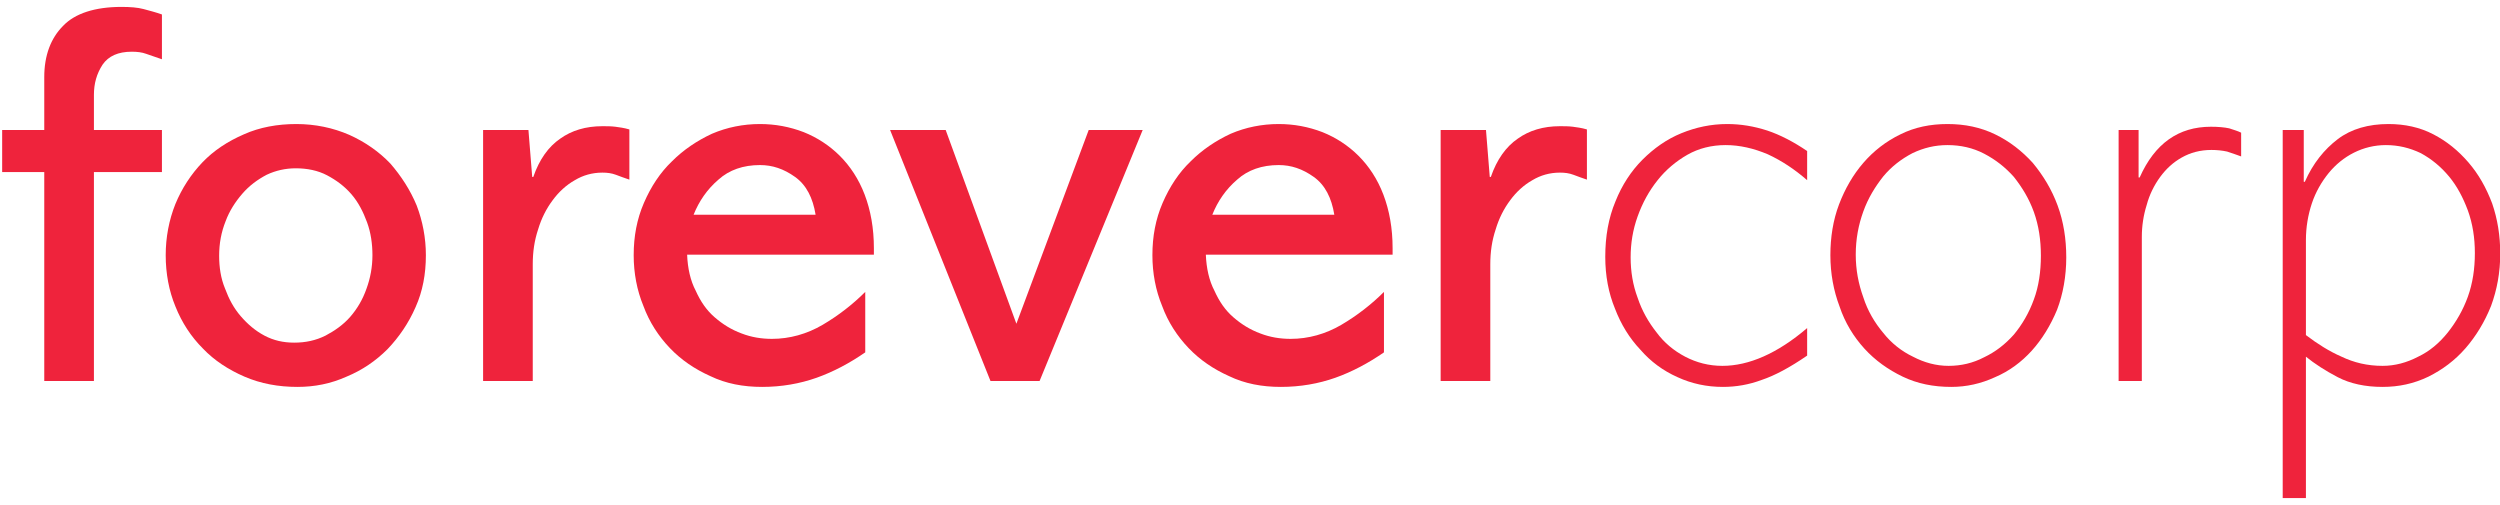 <?xml version="1.0" encoding="UTF-8" standalone="no"?>
<!DOCTYPE svg PUBLIC "-//W3C//DTD SVG 1.1//EN" "http://www.w3.org/Graphics/SVG/1.1/DTD/svg11.dtd">
<svg width="100%" height="100%" viewBox="0 0 307 62" version="1.1" xmlns="http://www.w3.org/2000/svg" xmlns:xlink="http://www.w3.org/1999/xlink" xml:space="preserve" xmlns:serif="http://www.serif.com/" style="fill-rule:evenodd;clip-rule:evenodd;stroke-linejoin:round;stroke-miterlimit:2;">
    <g transform="matrix(1.333,0,0,1.333,0,0)">
        <g transform="matrix(0.663,0,0,0.663,-507.096,-127.294)">
            <g transform="matrix(75,0,0,75,764.926,244.932)">
                <path d="M0.299,-0.596C0.288,-0.6 0.278,-0.603 0.27,-0.606C0.262,-0.609 0.253,-0.61 0.243,-0.61C0.218,-0.61 0.2,-0.602 0.189,-0.586C0.178,-0.569 0.173,-0.551 0.173,-0.53L0.173,-0.465L0.299,-0.465L0.299,-0.387L0.173,-0.387L0.173,0L0.081,0L0.081,-0.387L0.003,-0.387L0.003,-0.465L0.081,-0.465L0.081,-0.563C0.081,-0.603 0.093,-0.635 0.116,-0.658C0.138,-0.681 0.175,-0.693 0.224,-0.693C0.24,-0.693 0.254,-0.692 0.265,-0.689C0.276,-0.686 0.288,-0.683 0.299,-0.679L0.299,-0.596Z" style="fill:rgb(239,35,60);fill-rule:nonzero;"/>
            </g>
            <g transform="matrix(75,0,0,75,785.251,244.932)">
                <path d="M0.517,-0.233C0.517,-0.198 0.511,-0.166 0.498,-0.137C0.485,-0.107 0.467,-0.081 0.446,-0.059C0.424,-0.037 0.399,-0.02 0.37,-0.008C0.341,0.005 0.311,0.011 0.279,0.011C0.244,0.011 0.211,0.005 0.181,-0.008C0.151,-0.021 0.125,-0.038 0.104,-0.06C0.082,-0.082 0.065,-0.108 0.053,-0.138C0.041,-0.167 0.035,-0.199 0.035,-0.233C0.035,-0.266 0.041,-0.298 0.053,-0.328C0.065,-0.357 0.082,-0.383 0.103,-0.405C0.124,-0.427 0.15,-0.444 0.18,-0.457C0.209,-0.47 0.242,-0.476 0.277,-0.476C0.312,-0.476 0.345,-0.469 0.375,-0.456C0.404,-0.443 0.43,-0.425 0.451,-0.403C0.471,-0.38 0.488,-0.354 0.5,-0.325C0.511,-0.296 0.517,-0.265 0.517,-0.233ZM0.273,-0.071C0.294,-0.071 0.313,-0.075 0.331,-0.084C0.348,-0.093 0.364,-0.104 0.377,-0.119C0.39,-0.134 0.4,-0.151 0.407,-0.171C0.414,-0.19 0.418,-0.211 0.418,-0.233C0.418,-0.254 0.415,-0.275 0.408,-0.294C0.401,-0.313 0.392,-0.331 0.379,-0.346C0.366,-0.361 0.351,-0.372 0.334,-0.381C0.317,-0.39 0.297,-0.394 0.276,-0.394C0.257,-0.394 0.239,-0.39 0.222,-0.382C0.205,-0.373 0.19,-0.362 0.177,-0.347C0.164,-0.332 0.153,-0.315 0.146,-0.296C0.138,-0.276 0.134,-0.255 0.134,-0.232C0.134,-0.211 0.137,-0.19 0.145,-0.171C0.152,-0.152 0.161,-0.135 0.174,-0.12C0.187,-0.105 0.201,-0.093 0.218,-0.084C0.235,-0.075 0.253,-0.071 0.273,-0.071Z" style="fill:rgb(239,35,60);fill-rule:nonzero;"/>
            </g>
            <g transform="matrix(75,0,0,75,826.651,244.932)">
                <path d="M0.342,-0.373C0.333,-0.376 0.325,-0.379 0.317,-0.382C0.309,-0.385 0.301,-0.386 0.292,-0.386C0.273,-0.386 0.256,-0.381 0.241,-0.372C0.225,-0.363 0.211,-0.35 0.2,-0.335C0.188,-0.319 0.179,-0.301 0.173,-0.281C0.166,-0.26 0.163,-0.239 0.163,-0.216L0.163,0L0.071,0L0.071,-0.465L0.155,-0.465L0.162,-0.378L0.164,-0.378C0.175,-0.41 0.192,-0.434 0.214,-0.449C0.235,-0.464 0.261,-0.472 0.292,-0.472C0.3,-0.472 0.308,-0.472 0.316,-0.471C0.323,-0.47 0.332,-0.469 0.342,-0.466L0.342,-0.373Z" style="fill:rgb(239,35,60);fill-rule:nonzero;"/>
            </g>
            <g transform="matrix(75,0,0,75,850.126,244.932)">
                <path d="M0.136,-0.234C0.137,-0.209 0.142,-0.186 0.152,-0.167C0.161,-0.147 0.172,-0.131 0.187,-0.118C0.202,-0.105 0.218,-0.095 0.237,-0.088C0.255,-0.081 0.274,-0.078 0.293,-0.078C0.326,-0.078 0.358,-0.087 0.387,-0.104C0.416,-0.121 0.443,-0.142 0.466,-0.165L0.466,-0.053C0.437,-0.033 0.407,-0.017 0.376,-0.006C0.345,0.005 0.311,0.011 0.275,0.011C0.24,0.011 0.208,0.005 0.179,-0.009C0.15,-0.022 0.125,-0.039 0.104,-0.061C0.083,-0.083 0.066,-0.109 0.055,-0.139C0.043,-0.168 0.037,-0.2 0.037,-0.233C0.037,-0.268 0.043,-0.3 0.056,-0.33C0.069,-0.36 0.086,-0.386 0.108,-0.407C0.129,-0.428 0.154,-0.445 0.182,-0.458C0.21,-0.47 0.24,-0.476 0.271,-0.476C0.299,-0.476 0.326,-0.471 0.352,-0.461C0.377,-0.451 0.4,-0.436 0.419,-0.417C0.438,-0.398 0.454,-0.374 0.465,-0.345C0.476,-0.316 0.482,-0.283 0.482,-0.246L0.482,-0.234L0.136,-0.234ZM0.374,-0.308C0.369,-0.339 0.357,-0.363 0.336,-0.378C0.315,-0.393 0.294,-0.4 0.271,-0.4C0.24,-0.4 0.214,-0.391 0.194,-0.373C0.173,-0.355 0.158,-0.333 0.148,-0.308L0.374,-0.308Z" style="fill:rgb(239,35,60);fill-rule:nonzero;"/>
            </g>
            <g transform="matrix(75,0,0,75,888.376,244.932)">
                <path d="M0.105,-0.465L0.236,-0.106L0.37,-0.465L0.47,-0.465L0.279,0L0.188,0L0.002,-0.465L0.105,-0.465Z" style="fill:rgb(239,35,60);fill-rule:nonzero;"/>
            </g>
            <g transform="matrix(75,0,0,75,922.201,244.932)">
                <path d="M0.136,-0.234C0.137,-0.209 0.142,-0.186 0.152,-0.167C0.161,-0.147 0.172,-0.131 0.187,-0.118C0.202,-0.105 0.218,-0.095 0.237,-0.088C0.255,-0.081 0.274,-0.078 0.293,-0.078C0.326,-0.078 0.358,-0.087 0.387,-0.104C0.416,-0.121 0.443,-0.142 0.466,-0.165L0.466,-0.053C0.437,-0.033 0.407,-0.017 0.376,-0.006C0.345,0.005 0.311,0.011 0.275,0.011C0.24,0.011 0.208,0.005 0.179,-0.009C0.15,-0.022 0.125,-0.039 0.104,-0.061C0.083,-0.083 0.066,-0.109 0.055,-0.139C0.043,-0.168 0.037,-0.2 0.037,-0.233C0.037,-0.268 0.043,-0.3 0.056,-0.33C0.069,-0.36 0.086,-0.386 0.108,-0.407C0.129,-0.428 0.154,-0.445 0.182,-0.458C0.21,-0.47 0.24,-0.476 0.271,-0.476C0.299,-0.476 0.326,-0.471 0.352,-0.461C0.377,-0.451 0.4,-0.436 0.419,-0.417C0.438,-0.398 0.454,-0.374 0.465,-0.345C0.476,-0.316 0.482,-0.283 0.482,-0.246L0.482,-0.234L0.136,-0.234ZM0.374,-0.308C0.369,-0.339 0.357,-0.363 0.336,-0.378C0.315,-0.393 0.294,-0.4 0.271,-0.4C0.24,-0.4 0.214,-0.391 0.194,-0.373C0.173,-0.355 0.158,-0.333 0.148,-0.308L0.374,-0.308Z" style="fill:rgb(239,35,60);fill-rule:nonzero;"/>
            </g>
            <g transform="matrix(75,0,0,75,959.701,244.932)">
                <path d="M0.342,-0.373C0.333,-0.376 0.325,-0.379 0.317,-0.382C0.309,-0.385 0.301,-0.386 0.292,-0.386C0.273,-0.386 0.256,-0.381 0.241,-0.372C0.225,-0.363 0.211,-0.35 0.2,-0.335C0.188,-0.319 0.179,-0.301 0.173,-0.281C0.166,-0.26 0.163,-0.239 0.163,-0.216L0.163,0L0.071,0L0.071,-0.465L0.155,-0.465L0.162,-0.378L0.164,-0.378C0.175,-0.41 0.192,-0.434 0.214,-0.449C0.235,-0.464 0.261,-0.472 0.292,-0.472C0.3,-0.472 0.308,-0.472 0.316,-0.471C0.323,-0.47 0.332,-0.469 0.342,-0.466L0.342,-0.373Z" style="fill:rgb(239,35,60);fill-rule:nonzero;"/>
            </g>
            <g transform="matrix(75,0,0,75,985.501,244.932)">
                <path d="M0.406,-0.372C0.383,-0.392 0.359,-0.408 0.333,-0.42C0.307,-0.431 0.281,-0.437 0.255,-0.437C0.229,-0.437 0.205,-0.431 0.184,-0.419C0.163,-0.407 0.144,-0.391 0.129,-0.372C0.113,-0.352 0.101,-0.33 0.092,-0.305C0.083,-0.28 0.079,-0.255 0.079,-0.229C0.079,-0.203 0.083,-0.178 0.092,-0.154C0.1,-0.13 0.112,-0.109 0.127,-0.09C0.141,-0.071 0.159,-0.056 0.18,-0.045C0.201,-0.034 0.224,-0.028 0.249,-0.028C0.298,-0.028 0.351,-0.051 0.406,-0.098L0.406,-0.047C0.374,-0.025 0.346,-0.01 0.322,-0.002C0.298,0.007 0.274,0.011 0.25,0.011C0.22,0.011 0.192,0.005 0.166,-0.007C0.139,-0.019 0.116,-0.036 0.097,-0.058C0.077,-0.079 0.061,-0.105 0.05,-0.134C0.038,-0.163 0.032,-0.195 0.032,-0.23C0.032,-0.268 0.038,-0.302 0.051,-0.333C0.063,-0.363 0.08,-0.389 0.101,-0.41C0.122,-0.431 0.146,-0.448 0.173,-0.459C0.2,-0.47 0.228,-0.476 0.258,-0.476C0.283,-0.476 0.307,-0.472 0.332,-0.464C0.356,-0.456 0.381,-0.443 0.406,-0.426L0.406,-0.372Z" style="fill:rgb(239,35,60);fill-rule:nonzero;"/>
            </g>
            <g transform="matrix(75,0,0,75,1016.78,244.932)">
                <path d="M0.469,-0.229C0.469,-0.194 0.463,-0.161 0.452,-0.132C0.44,-0.103 0.424,-0.077 0.405,-0.056C0.386,-0.035 0.363,-0.018 0.337,-0.007C0.311,0.005 0.284,0.011 0.256,0.011C0.223,0.011 0.193,0.005 0.166,-0.008C0.139,-0.021 0.115,-0.038 0.095,-0.06C0.075,-0.082 0.059,-0.108 0.049,-0.138C0.038,-0.167 0.032,-0.199 0.032,-0.233C0.032,-0.266 0.037,-0.298 0.048,-0.327C0.059,-0.356 0.074,-0.382 0.093,-0.404C0.112,-0.426 0.135,-0.444 0.162,-0.457C0.188,-0.47 0.217,-0.476 0.249,-0.476C0.281,-0.476 0.31,-0.47 0.337,-0.457C0.364,-0.444 0.387,-0.426 0.407,-0.404C0.426,-0.381 0.442,-0.355 0.453,-0.325C0.464,-0.295 0.469,-0.263 0.469,-0.229ZM0.251,-0.028C0.274,-0.028 0.296,-0.033 0.317,-0.044C0.338,-0.054 0.356,-0.068 0.372,-0.086C0.387,-0.104 0.4,-0.126 0.409,-0.151C0.418,-0.175 0.422,-0.203 0.422,-0.232C0.422,-0.261 0.418,-0.288 0.409,-0.313C0.4,-0.338 0.387,-0.359 0.372,-0.378C0.356,-0.396 0.338,-0.41 0.317,-0.421C0.296,-0.432 0.273,-0.437 0.249,-0.437C0.226,-0.437 0.205,-0.432 0.184,-0.422C0.163,-0.411 0.145,-0.397 0.13,-0.379C0.115,-0.36 0.102,-0.339 0.093,-0.314C0.084,-0.289 0.079,-0.263 0.079,-0.234C0.079,-0.206 0.084,-0.18 0.093,-0.155C0.101,-0.13 0.114,-0.108 0.13,-0.089C0.145,-0.07 0.164,-0.055 0.185,-0.045C0.206,-0.034 0.228,-0.028 0.251,-0.028Z" style="fill:rgb(239,35,60);fill-rule:nonzero;"/>
            </g>
            <g transform="matrix(75,0,0,75,1054.28,244.932)">
                <path d="M0.293,-0.416C0.285,-0.419 0.276,-0.422 0.267,-0.425C0.258,-0.427 0.248,-0.428 0.238,-0.428C0.217,-0.428 0.199,-0.423 0.183,-0.414C0.167,-0.405 0.154,-0.393 0.143,-0.378C0.132,-0.363 0.123,-0.345 0.118,-0.326C0.112,-0.307 0.109,-0.287 0.109,-0.267L0.109,0L0.066,0L0.066,-0.465L0.103,-0.465L0.103,-0.377L0.105,-0.377C0.133,-0.44 0.177,-0.471 0.237,-0.471C0.25,-0.471 0.262,-0.47 0.271,-0.468C0.28,-0.465 0.287,-0.463 0.293,-0.46L0.293,-0.416Z" style="fill:rgb(239,35,60);fill-rule:nonzero;"/>
            </g>
            <g transform="matrix(75,0,0,75,1077.08,244.932)">
                <path d="M0.469,-0.236C0.469,-0.201 0.463,-0.169 0.452,-0.139C0.44,-0.109 0.424,-0.083 0.405,-0.061C0.385,-0.038 0.362,-0.021 0.336,-0.008C0.309,0.005 0.281,0.011 0.251,0.011C0.219,0.011 0.191,0.005 0.168,-0.007C0.145,-0.019 0.125,-0.032 0.109,-0.045L0.109,0.217L0.066,0.217L0.066,-0.465L0.105,-0.465L0.105,-0.369L0.107,-0.369C0.122,-0.403 0.143,-0.429 0.168,-0.448C0.193,-0.467 0.225,-0.476 0.262,-0.476C0.292,-0.476 0.32,-0.47 0.345,-0.457C0.37,-0.444 0.391,-0.427 0.41,-0.405C0.429,-0.383 0.443,-0.358 0.454,-0.329C0.464,-0.3 0.469,-0.269 0.469,-0.236ZM0.109,-0.085C0.13,-0.069 0.152,-0.055 0.175,-0.045C0.198,-0.034 0.223,-0.028 0.251,-0.028C0.274,-0.028 0.296,-0.034 0.317,-0.045C0.338,-0.055 0.356,-0.07 0.372,-0.09C0.387,-0.109 0.4,-0.131 0.409,-0.156C0.418,-0.181 0.422,-0.208 0.422,-0.237C0.422,-0.265 0.418,-0.291 0.409,-0.316C0.4,-0.34 0.389,-0.361 0.374,-0.379C0.359,-0.397 0.342,-0.411 0.322,-0.422C0.301,-0.432 0.28,-0.437 0.257,-0.437C0.236,-0.437 0.216,-0.432 0.198,-0.423C0.18,-0.414 0.164,-0.401 0.151,-0.385C0.138,-0.369 0.127,-0.35 0.12,-0.329C0.113,-0.308 0.109,-0.285 0.109,-0.261L0.109,-0.085Z" style="fill:rgb(239,35,60);fill-rule:nonzero;"/>
            </g>
        </g>
    </g>
</svg>
